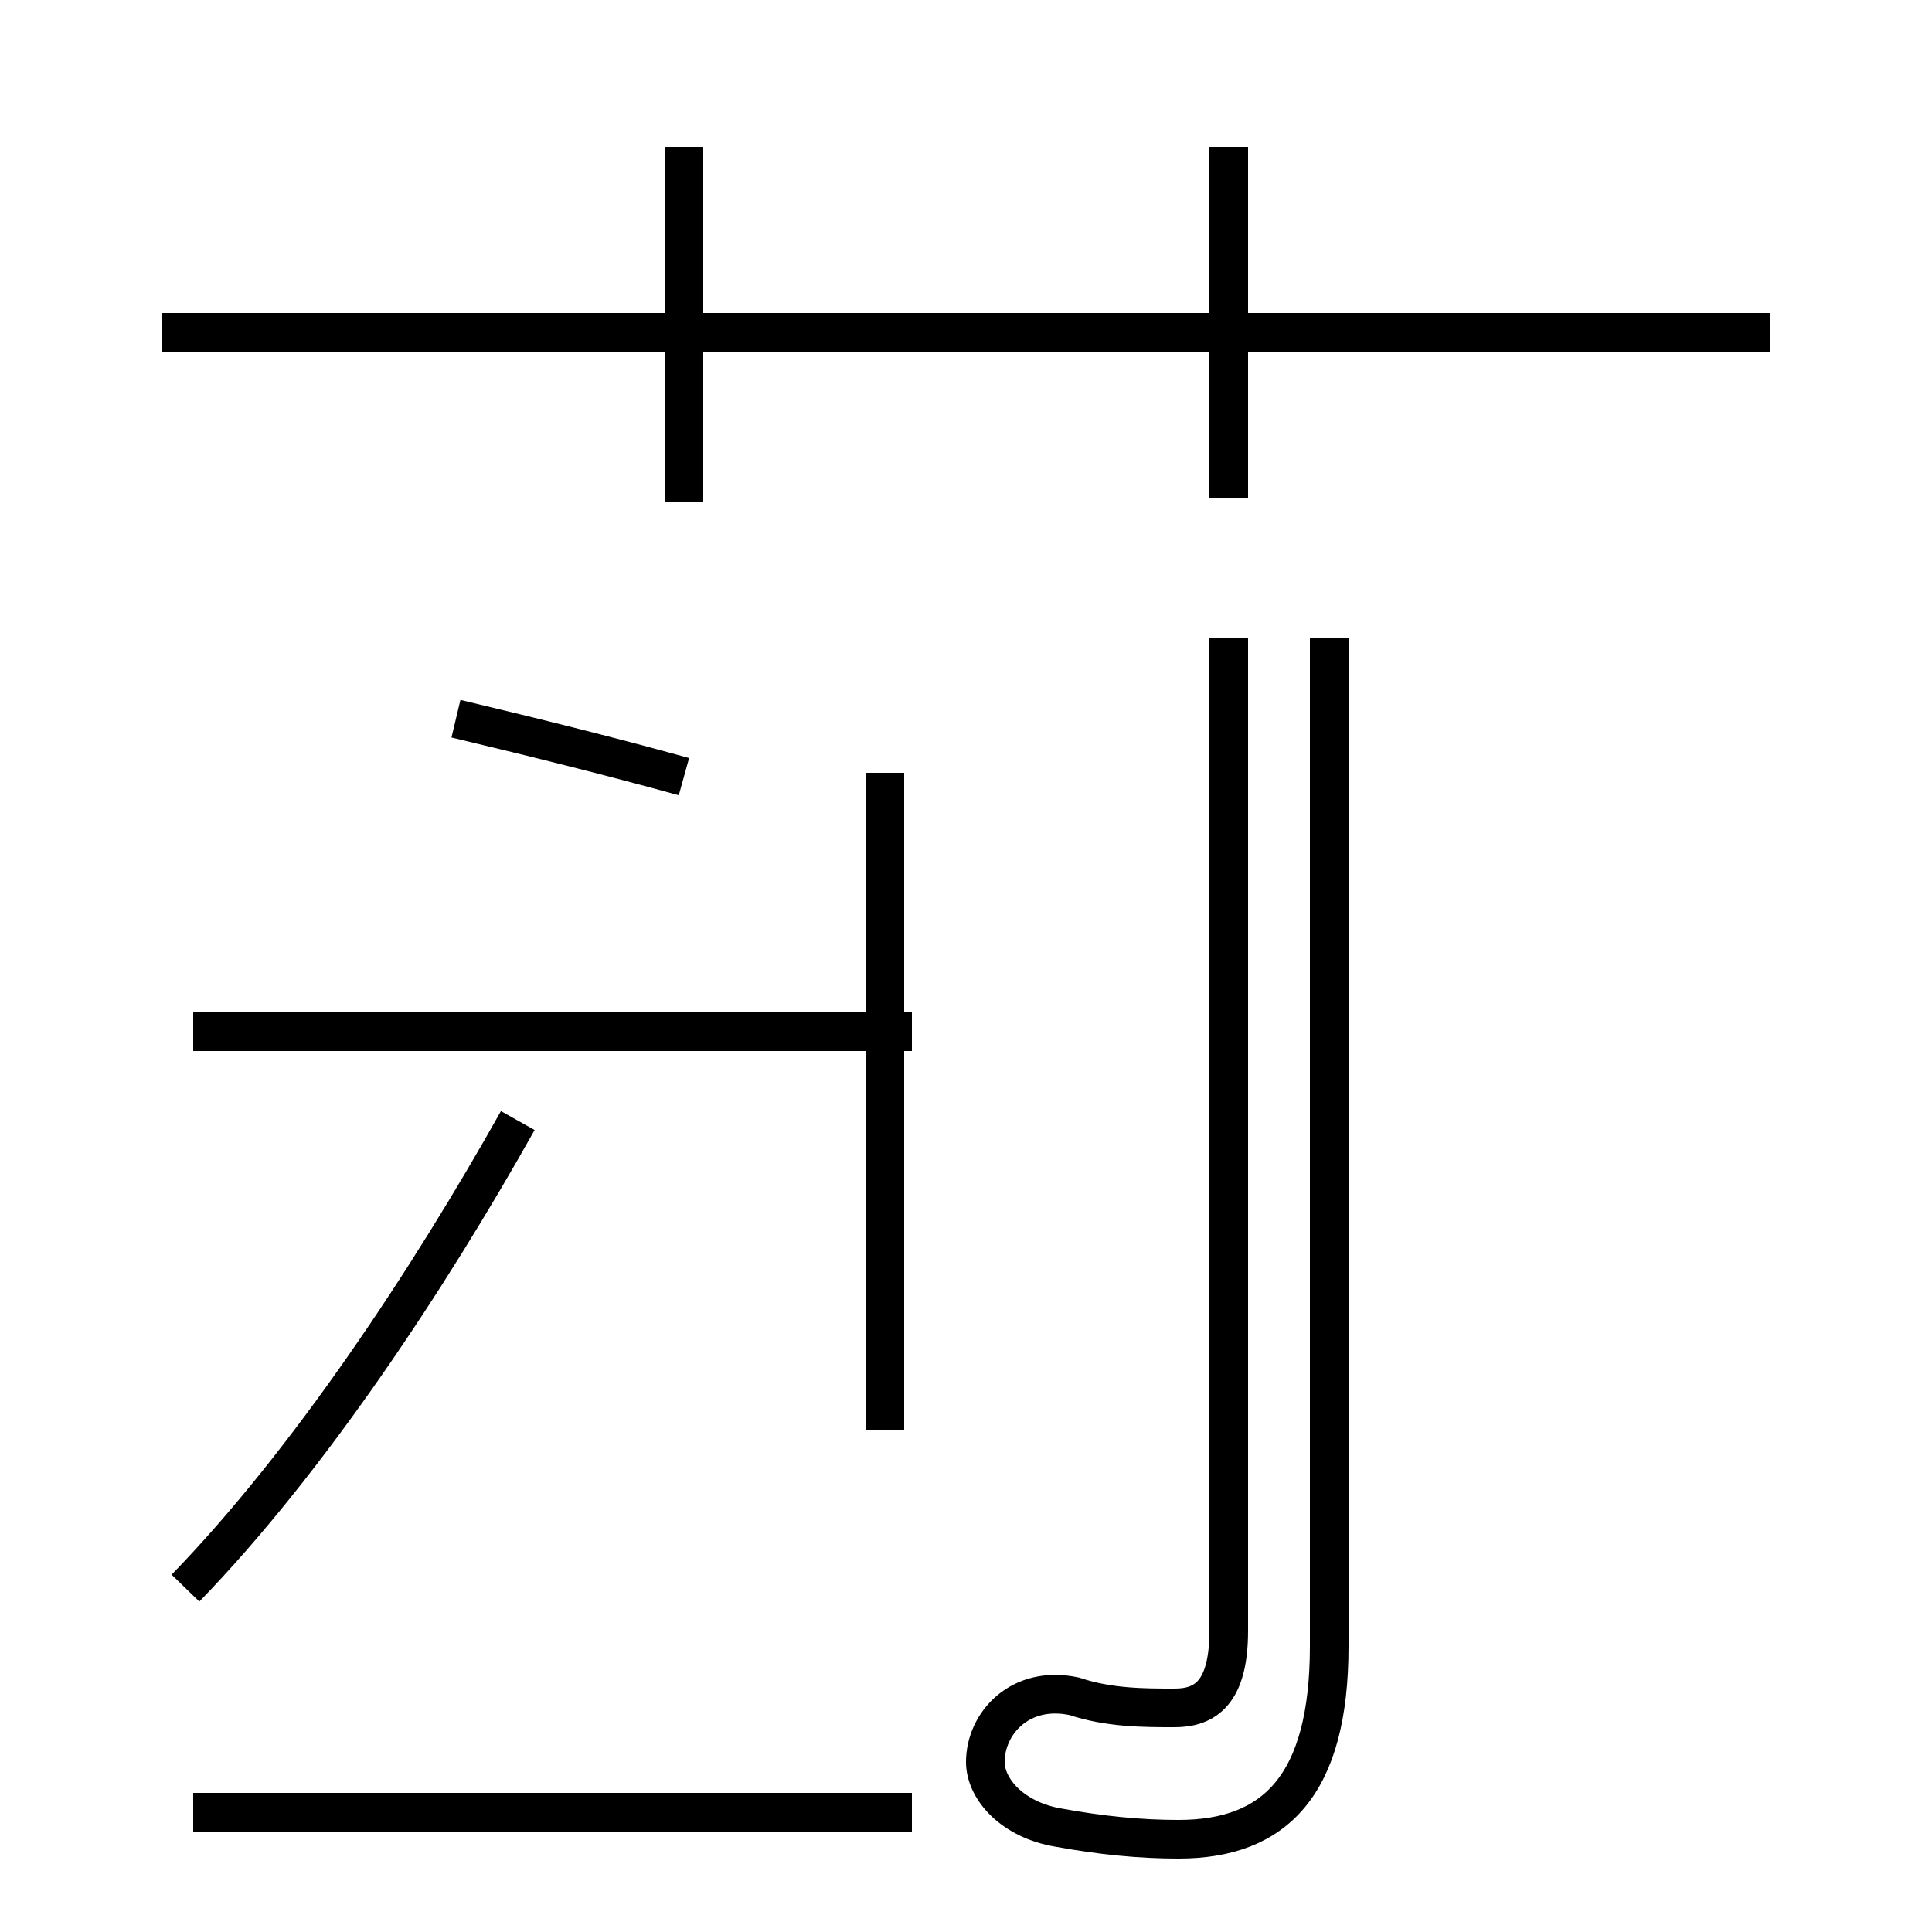 <?xml version='1.0' encoding='utf8'?>
<svg viewBox="0.0 -44.0 50.0 50.0" version="1.1" xmlns="http://www.w3.org/2000/svg">
<rect x="0.0" y="-44.0" width="50.0" height="50.0" fill="#808080" stroke="none"/>
<rect x="-1000" y="-1000" width="2000" height="2000" stroke="white" fill="white"/>
<g style="fill:none; stroke:#000000;  stroke-width:1">
<path d="M 4.8 2.9 C 8.0 6.2 11.1 10.9 13.4 15.0 M 23.6 17.3 L 5.0 17.3 M 23.6 -2.9 L 5.0 -2.9 M 22.9 7.0 L 22.9 24.0 M 17.7 23.9 C 15.9 24.4 13.9 24.9 11.8 25.4 M 17.7 31.0 L 17.7 40.2 M 45.8 35.4 L 4.2 35.4 M 31.8 31.1 L 31.8 40.2 M 31.8 27.5 L 31.8 1.8 C 31.8 0.2 31.2 -0.2 30.4 -0.2 C 29.6 -0.2 28.7 -0.2 27.8 0.1 C 26.4 0.4 25.5 -0.6 25.5 -1.6 C 25.5 -2.3 26.2 -3.1 27.4 -3.3 C 28.5 -3.5 29.5 -3.6 30.5 -3.6 C 33.0 -3.6 34.4 -2.2 34.4 1.4 L 34.4 27.5 " transform="scale(1, -1)" />
</g>
</svg>
